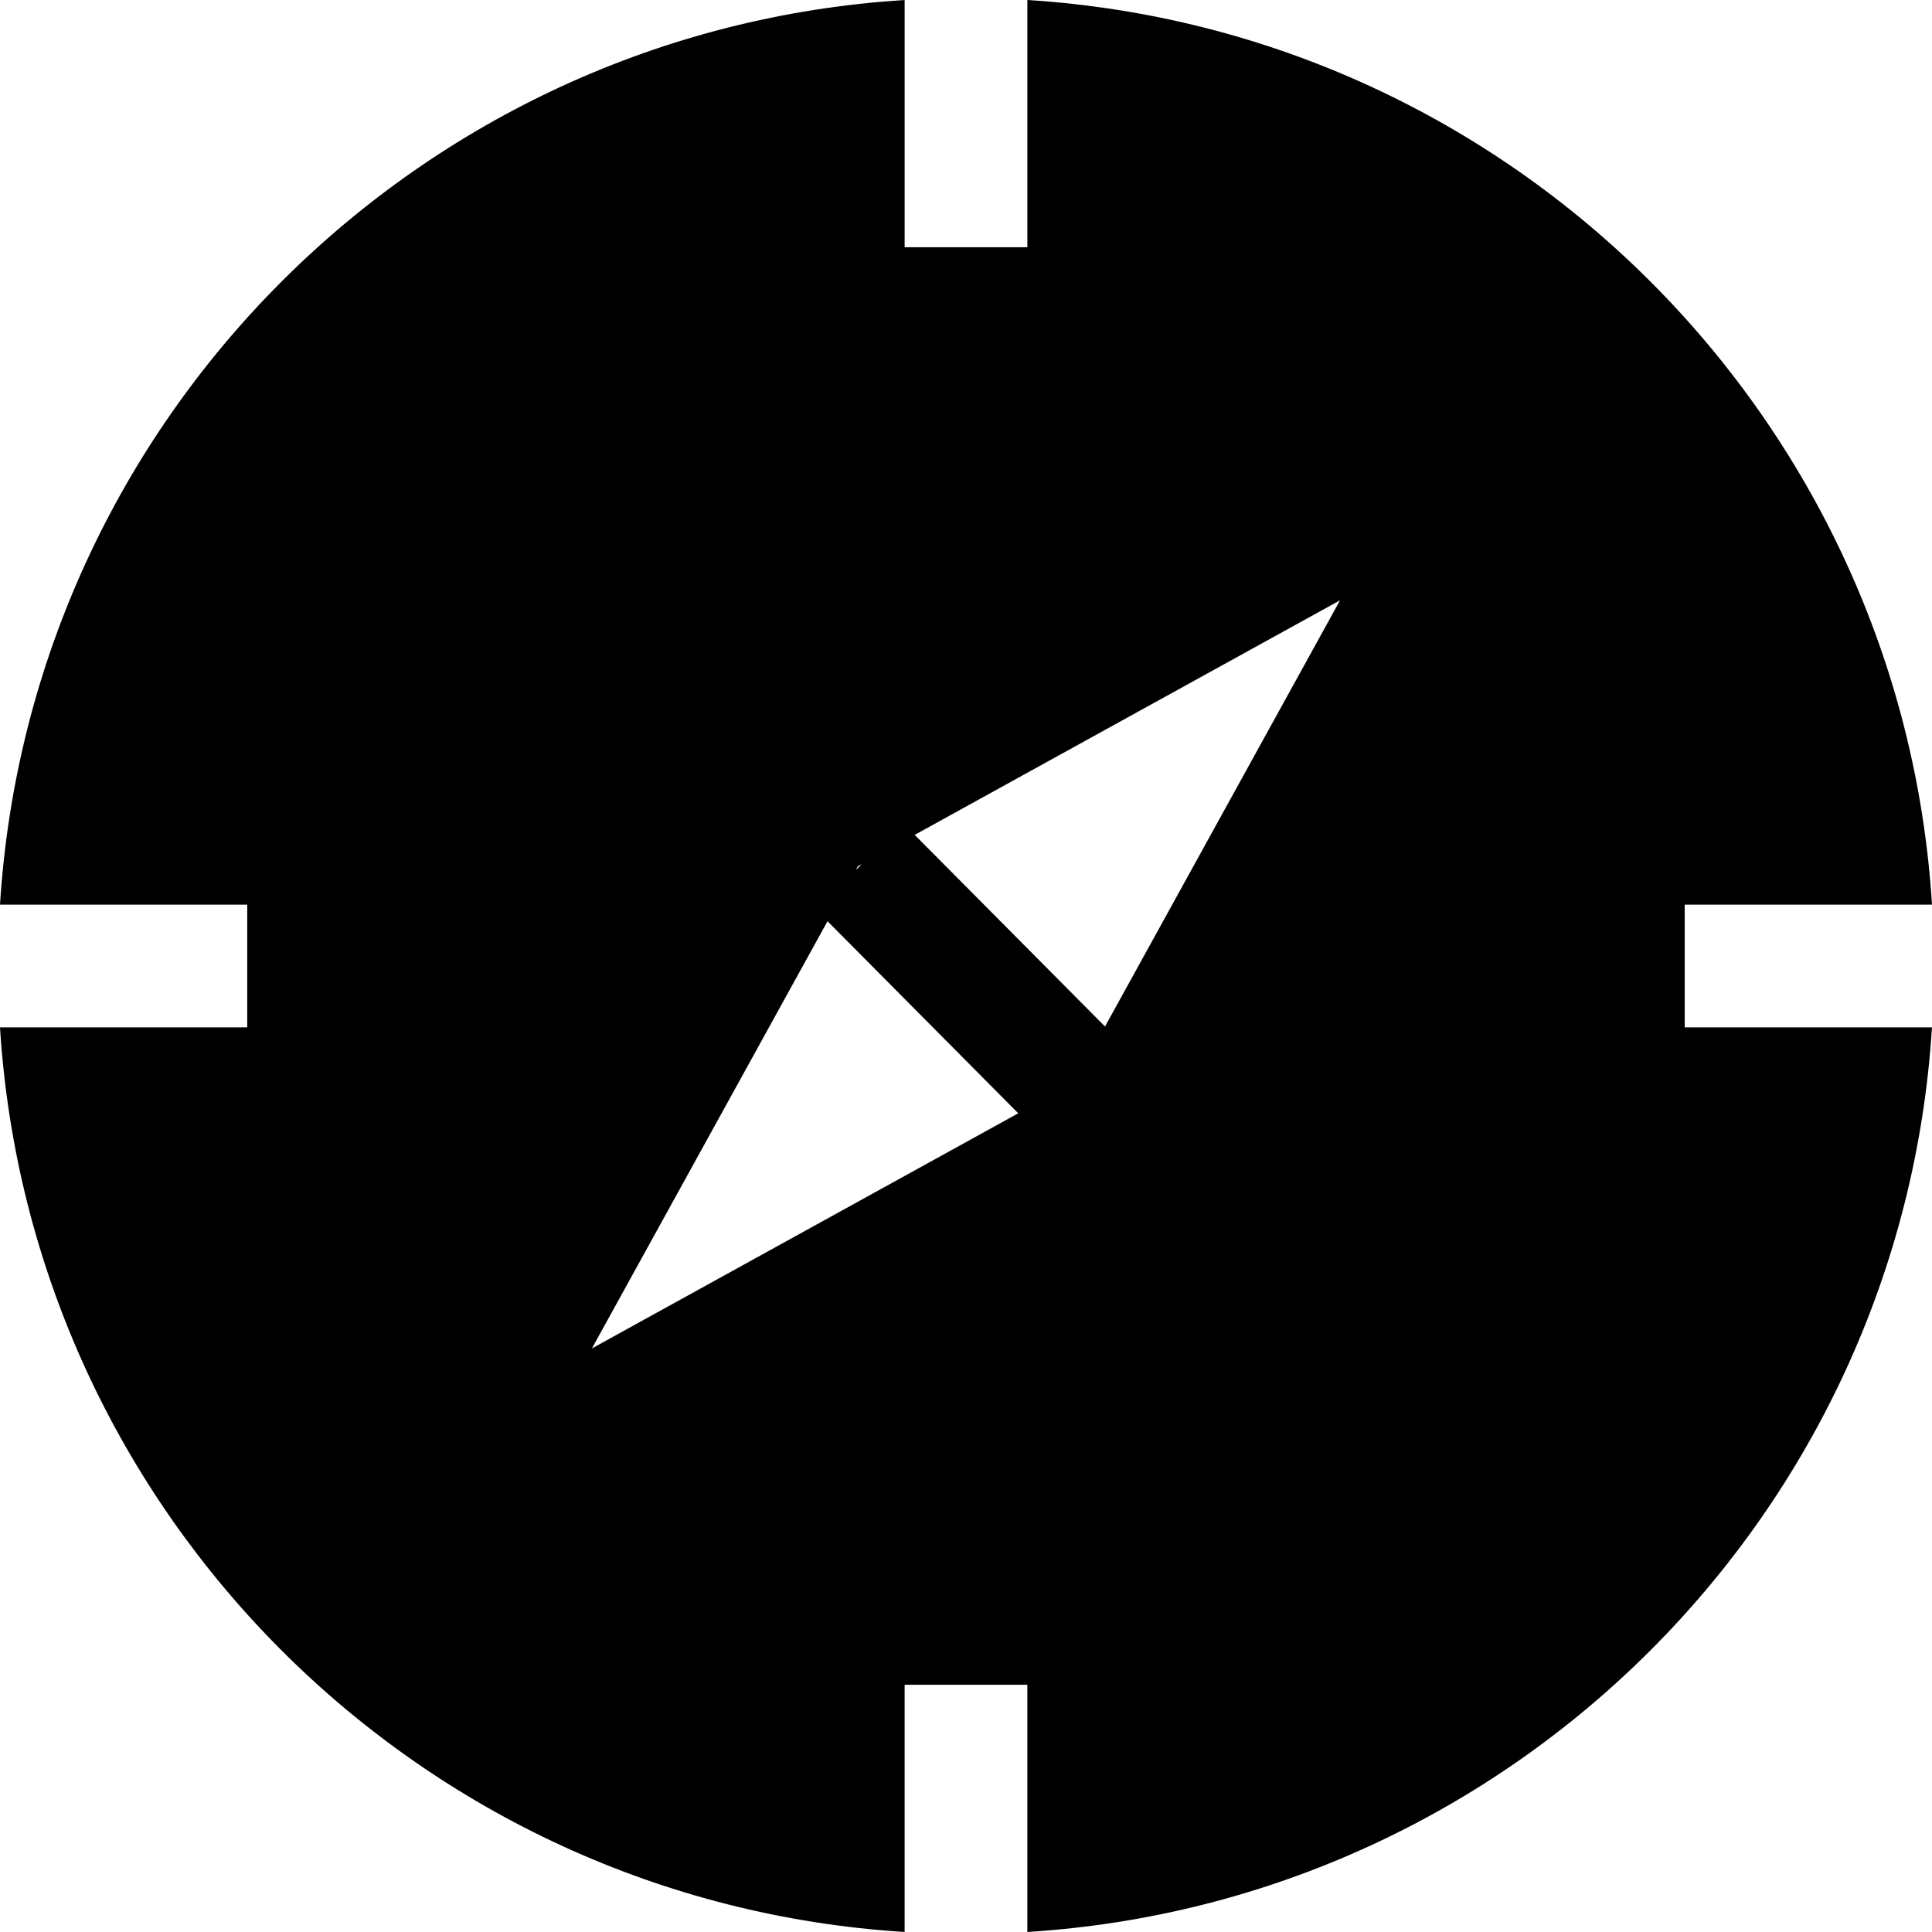 <?xml version="1.0" encoding="iso-8859-1"?>
<!-- Generator: Adobe Illustrator 19.0.0, SVG Export Plug-In . SVG Version: 6.00 Build 0)  -->
<svg version="1.1" id="Layer_1" xmlns="http://www.w3.org/2000/svg" xmlns:xlink="http://www.w3.org/1999/xlink" x="0px" y="0px"
	 viewBox="0 0 208.223 208.223" style="enable-background:new 0 0 208.223 208.223;" xml:space="preserve">
<g>
	<g>
		<path d="M181.571,97.498h0.003h26.649c-3.278-52.354-45.146-94.219-97.497-97.497v26.646H97.499V0.001
			C45.146,3.277,3.276,45.144,0,97.498h26.646v13.226H0c3.278,52.352,45.146,94.222,97.497,97.497v-26.646h13.226v26.646
			c52.352-3.278,94.219-45.146,97.497-97.497h-26.649V97.498z M92.456,93.357l0.419-0.231l-0.644,0.641L92.456,93.357z
			 M63.792,145.329l25.394-46.043l20.556,20.701L63.792,145.329z M119.094,110.633L98.582,89.98l45.844-25.284L119.094,110.633z"/>
	</g>
</g>
<g>
</g>
<g>
</g>
<g>
</g>
<g>
</g>
<g>
</g>
<g>
</g>
<g>
</g>
<g>
</g>
<g>
</g>
<g>
</g>
<g>
</g>
<g>
</g>
<g>
</g>
<g>
</g>
<g>
</g>
</svg>
